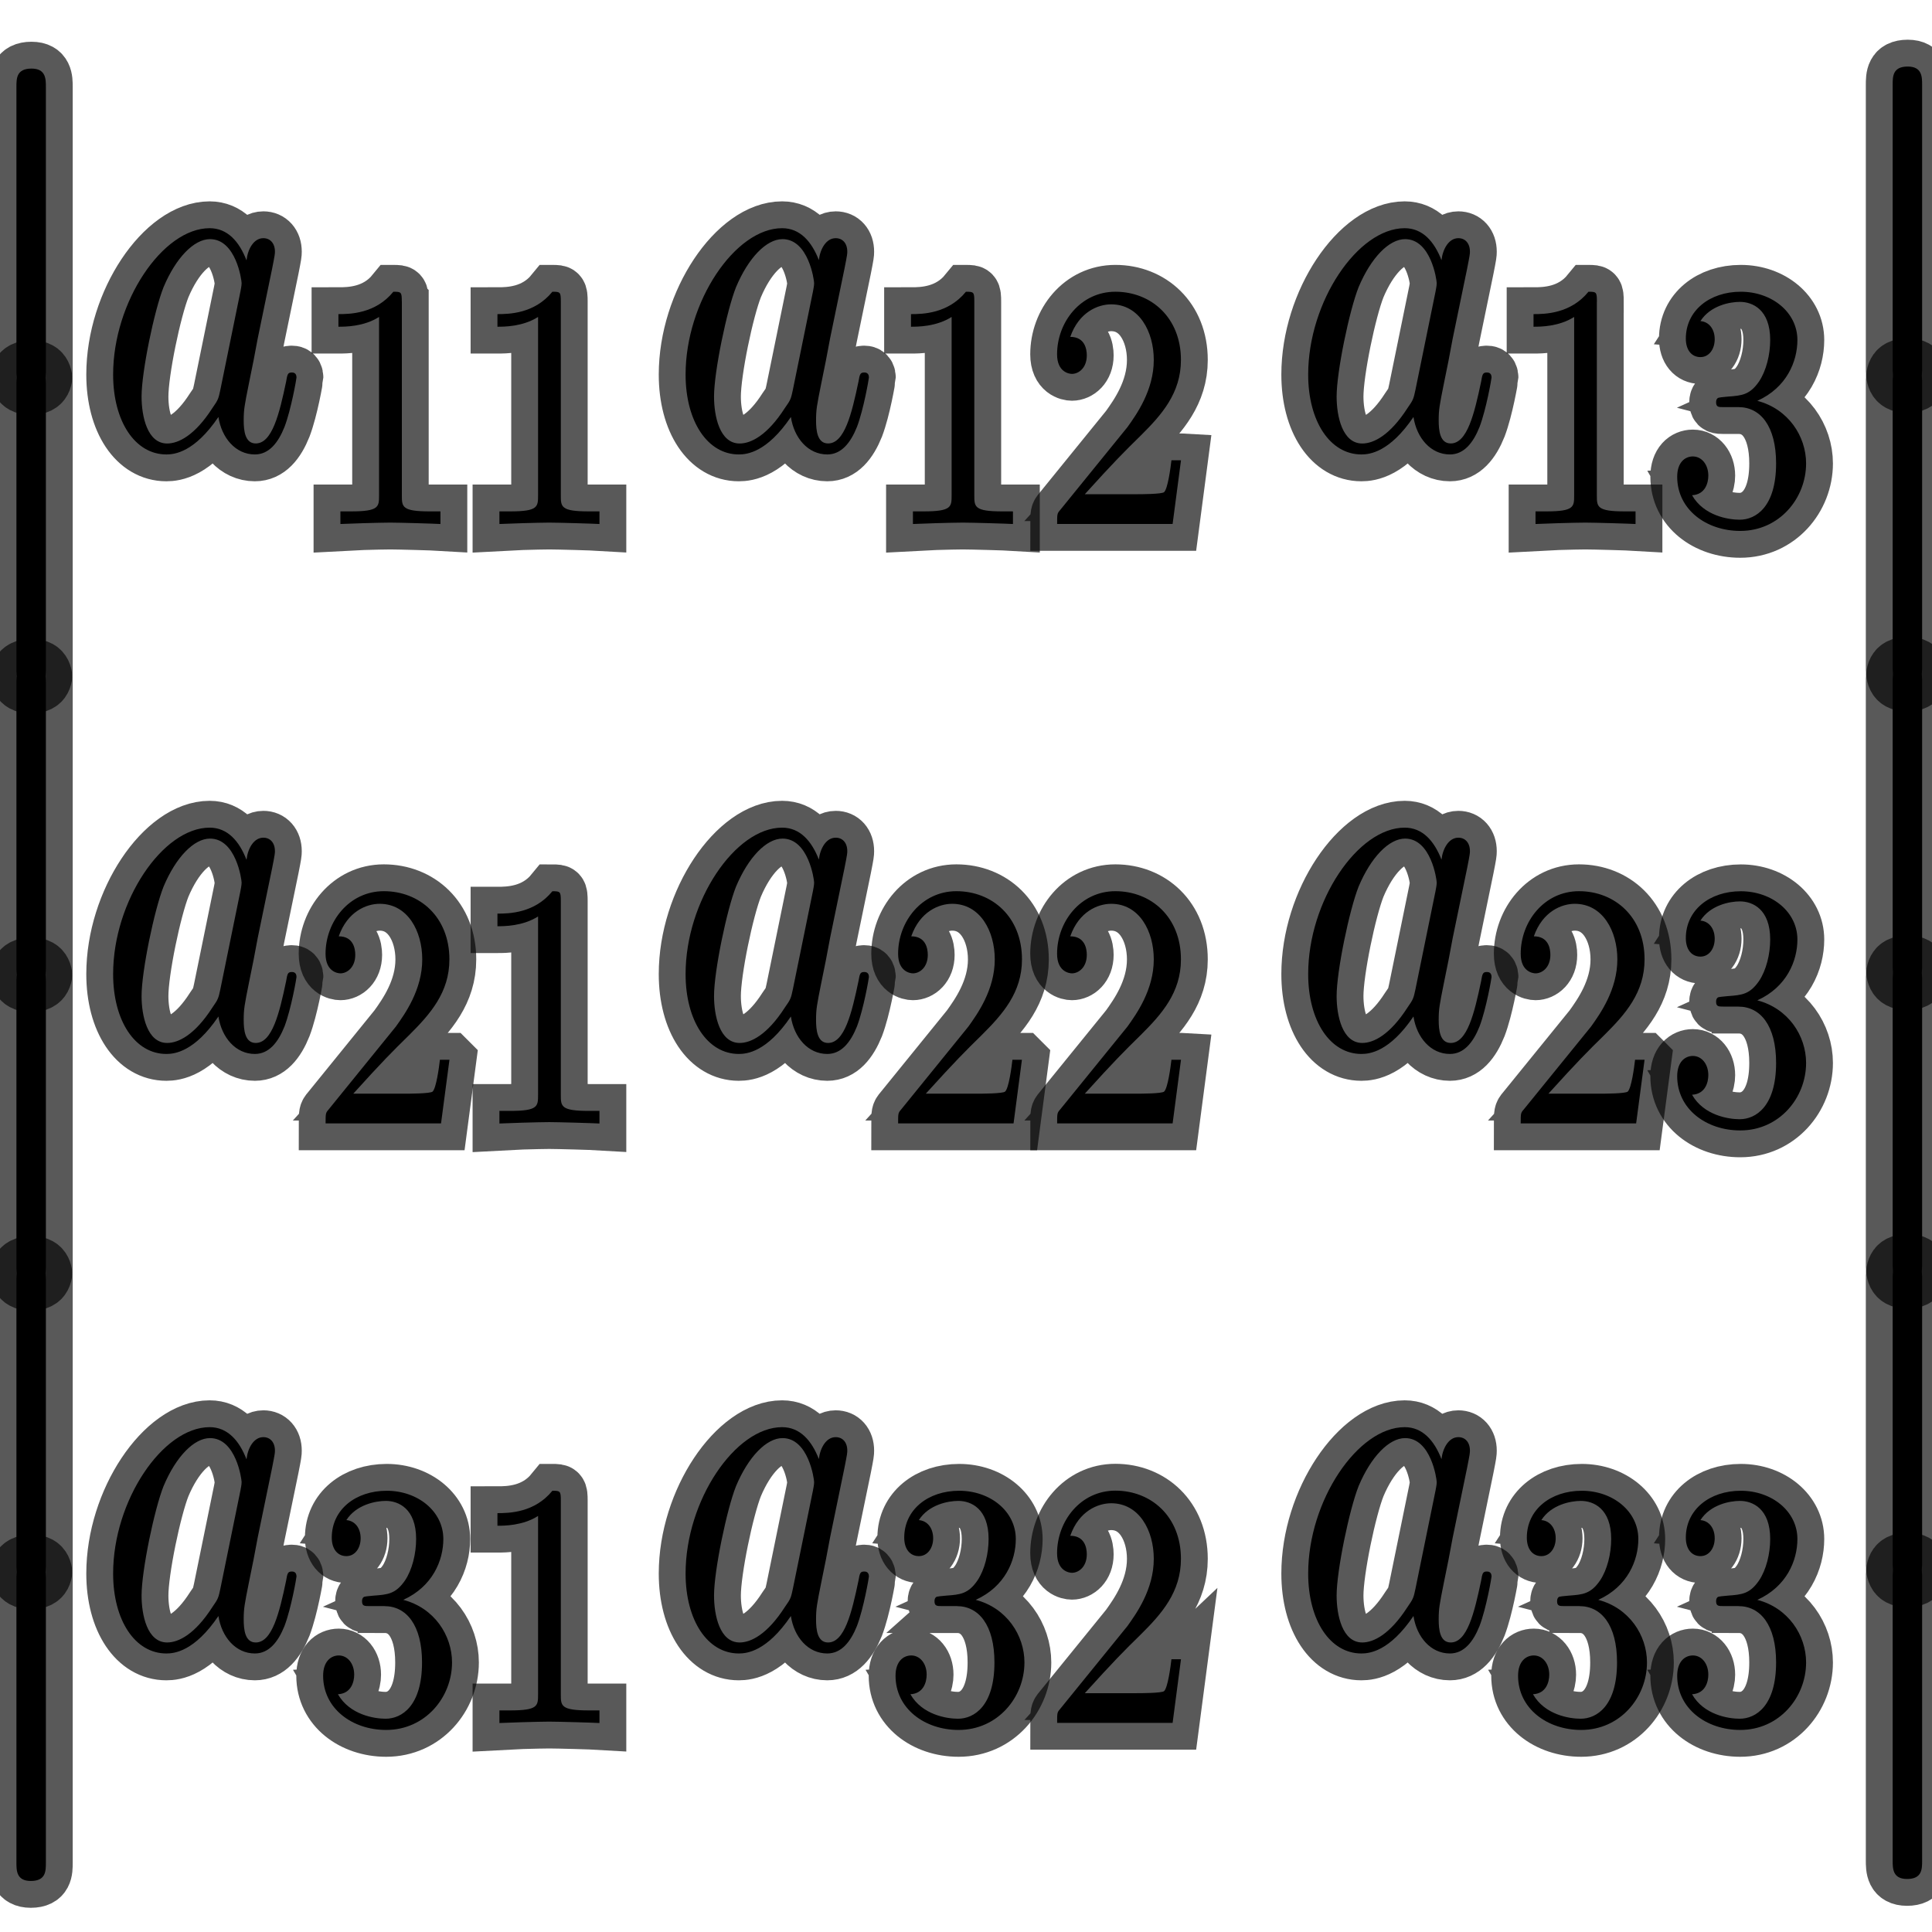 <?xml version="1.0" encoding="UTF-8" standalone="no"?>
<!-- This file was generated by dvisvgm 1.9.2 -->

<svg
   xmlns:dc="http://purl.org/dc/elements/1.1/"
   xmlns:cc="http://creativecommons.org/ns#"
   xmlns:rdf="http://www.w3.org/1999/02/22-rdf-syntax-ns#"
   xmlns:svg="http://www.w3.org/2000/svg"
   xmlns="http://www.w3.org/2000/svg"
   xmlns:sodipodi="http://sodipodi.sourceforge.net/DTD/sodipodi-0.dtd"
   xmlns:inkscape="http://www.inkscape.org/namespaces/inkscape"
   height="48"
   version="1.1"
   viewBox="76.712 52.803 36 36"
   width="48"
   id="svg2"
   inkscape:version="0.92.3 (2405546, 2018-03-11)"
   sodipodi:docname="vmatrix3x3.svg">
  <sodipodi:namedview
     pagecolor="#ffffff"
     bordercolor="#666666"
     borderopacity="1"
     objecttolerance="10"
     gridtolerance="10"
     guidetolerance="10"
     inkscape:pageopacity="0"
     inkscape:pageshadow="2"
     inkscape:window-width="1920"
     inkscape:window-height="1130"
     id="namedview69"
     showgrid="false"
     inkscape:zoom="6.821603"
     inkscape:cx="-35.389242"
     inkscape:cy="11.178744"
     inkscape:window-x="0"
     inkscape:window-y="0"
     inkscape:window-maximized="1"
     inkscape:current-layer="svg2"
     units="px" />
  <defs
     id="defs4" />
  <path
     inkscape:connector-curvature="0"
     id="path11"
     d="m 81.304,57.651 c -0.134,-0.345 -0.351,-0.596 -0.686,-0.596 -0.873,0 -1.798,1.368 -1.798,2.727 0,0.875 0.41,1.489 0.992,1.489 0.149,0 0.522,-0.037 0.97,-0.698 0.06,0.391 0.321,0.698 0.679,0.698 0.261,0 0.433,-0.214 0.552,-0.512 0.127,-0.335 0.224,-0.903 0.224,-0.922 0,-0.093 -0.067,-0.093 -0.089,-0.093 -0.075,0 -0.082,0.037 -0.104,0.168 -0.127,0.605 -0.261,1.154 -0.567,1.154 -0.201,0 -0.224,-0.242 -0.224,-0.428 0,-0.205 0.015,-0.279 0.097,-0.689 0.082,-0.391 0.097,-0.484 0.164,-0.838 l 0.269,-1.303 c 0.052,-0.261 0.052,-0.279 0.052,-0.316 0,-0.158 -0.09,-0.251 -0.216,-0.251 -0.179,0 -0.291,0.205 -0.313,0.41 z m -0.485,2.411 c -0.037,0.168 -0.037,0.186 -0.149,0.344 -0.328,0.512 -0.634,0.661 -0.843,0.661 -0.373,0 -0.477,-0.512 -0.477,-0.875 0,-0.466 0.239,-1.611 0.41,-2.039 0.231,-0.549 0.567,-0.894 0.865,-0.894 0.485,0 0.589,0.763 0.589,0.819 0,0.056 -0.015,0.112 -0.022,0.158 l -0.373,1.825 z"
     style="opacity:1;fill:#000000;fill-opacity:1;stroke:#000000;stroke-miterlimit:4;stroke-dasharray:none;stroke-opacity:0.65" />
  <path
     inkscape:connector-curvature="0"
     id="path13"
     d="m 84.199,58.421 c 0,-0.176 -0.01,-0.182 -0.157,-0.182 -0.334,0.41 -0.809,0.417 -1.024,0.417 v 0.235 c 0.125,0 0.47,0 0.757,-0.182 v 3.323 c 0,0.215 0,0.3 -0.522,0.3 h -0.198 v 0.235 c 0.094,-0.006 0.736,-0.026 0.929,-0.026 0.162,0 0.82,0.019 0.935,0.026 v -0.235 H 84.722 c -0.522,0 -0.522,-0.085 -0.522,-0.3 v -3.61 z"
     style="opacity:1;fill:#000000;fill-opacity:1;stroke:#000000;stroke-miterlimit:4;stroke-dasharray:none;stroke-opacity:0.65" />
  <path
     inkscape:connector-curvature="0"
     id="path15"
     d="m 87.162,58.421 c 0,-0.176 -0.01,-0.182 -0.157,-0.182 -0.334,0.41 -0.809,0.417 -1.024,0.417 v 0.235 c 0.125,0 0.47,0 0.757,-0.182 v 3.323 c 0,0.215 0,0.3 -0.522,0.3 h -0.198 v 0.235 c 0.094,-0.006 0.736,-0.026 0.929,-0.026 0.162,0 0.82,0.019 0.935,0.026 v -0.235 h -0.198 c -0.522,0 -0.522,-0.085 -0.522,-0.3 v -3.61 z"
     style="opacity:1;fill:#000000;fill-opacity:1;stroke:#000000;stroke-miterlimit:4;stroke-dasharray:none;stroke-opacity:0.65" />
  <path
     inkscape:connector-curvature="0"
     id="path17"
     d="m 91.971,57.651 c -0.134,-0.345 -0.35,-0.596 -0.686,-0.596 -0.873,0 -1.798,1.368 -1.798,2.727 0,0.875 0.41,1.489 0.992,1.489 0.149,0 0.522,-0.037 0.97,-0.698 0.059,0.391 0.32,0.698 0.678,0.698 0.261,0 0.433,-0.214 0.553,-0.512 0.127,-0.335 0.223,-0.903 0.223,-0.922 0,-0.093 -0.067,-0.093 -0.089,-0.093 -0.075,0 -0.082,0.037 -0.105,0.168 -0.127,0.605 -0.261,1.154 -0.567,1.154 -0.201,0 -0.224,-0.242 -0.224,-0.428 0,-0.205 0.015,-0.279 0.097,-0.689 0.082,-0.391 0.097,-0.484 0.164,-0.838 l 0.269,-1.303 c 0.052,-0.261 0.052,-0.279 0.052,-0.316 0,-0.158 -0.089,-0.251 -0.216,-0.251 -0.18,0 -0.291,0.205 -0.314,0.41 z m -0.484,2.411 c -0.037,0.168 -0.037,0.186 -0.15,0.344 -0.328,0.512 -0.634,0.661 -0.842,0.661 -0.374,0 -0.478,-0.512 -0.478,-0.875 0,-0.466 0.239,-1.611 0.41,-2.039 0.231,-0.549 0.567,-0.894 0.866,-0.894 0.484,0 0.589,0.763 0.589,0.819 0,0.056 -0.015,0.112 -0.022,0.158 l -0.373,1.825 z"
     style="opacity:1;fill:#000000;fill-opacity:1;stroke:#000000;stroke-miterlimit:4;stroke-dasharray:none;stroke-opacity:0.65" />
  <path
     inkscape:connector-curvature="0"
     id="path19"
     d="m 94.867,58.421 c 0,-0.176 -0.01,-0.182 -0.156,-0.182 -0.335,0.41 -0.809,0.417 -1.024,0.417 v 0.235 c 0.125,0 0.469,0 0.757,-0.182 v 3.323 c 0,0.215 0,0.3 -0.523,0.3 h -0.198 v 0.235 c 0.094,-0.006 0.737,-0.026 0.93,-0.026 0.162,0 0.82,0.019 0.934,0.026 v -0.235 h -0.198 c -0.522,0 -0.522,-0.085 -0.522,-0.3 v -3.61 z"
     style="opacity:1;fill:#000000;fill-opacity:1;stroke:#000000;stroke-miterlimit:4;stroke-dasharray:none;stroke-opacity:0.65" />
  <path
     inkscape:connector-curvature="0"
     id="path21"
     d="m 98.717,61.38 h -0.177 c -0.016,0.143 -0.068,0.528 -0.136,0.593 -0.042,0.039 -0.443,0.039 -0.517,0.039 h -0.961 c 0.548,-0.606 0.731,-0.788 1.044,-1.095 0.387,-0.384 0.747,-0.788 0.747,-1.407 0,-0.788 -0.554,-1.271 -1.222,-1.271 -0.648,0 -1.086,0.567 -1.086,1.166 0,0.332 0.225,0.365 0.277,0.365 0.125,0 0.277,-0.111 0.277,-0.345 0,-0.117 -0.037,-0.345 -0.308,-0.345 0.162,-0.463 0.517,-0.606 0.762,-0.606 0.523,0 0.794,0.508 0.794,1.036 0,0.567 -0.323,1.017 -0.49,1.251 l -1.259,1.551 c -0.052,0.059 -0.052,0.072 -0.052,0.254 h 2.152 l 0.156,-1.186 z"
     style="opacity:1;fill:#000000;fill-opacity:1;stroke:#000000;stroke-miterlimit:4;stroke-dasharray:none;stroke-opacity:0.65" />
  <path
     inkscape:connector-curvature="0"
     id="path23"
     d="m 103.572,57.651 c -0.134,-0.345 -0.35,-0.596 -0.686,-0.596 -0.873,0 -1.798,1.368 -1.798,2.727 0,0.875 0.41,1.489 0.992,1.489 0.149,0 0.522,-0.037 0.97,-0.698 0.06,0.391 0.321,0.698 0.679,0.698 0.261,0 0.433,-0.214 0.552,-0.512 0.127,-0.335 0.224,-0.903 0.224,-0.922 0,-0.093 -0.067,-0.093 -0.09,-0.093 -0.074,0 -0.082,0.037 -0.104,0.168 -0.127,0.605 -0.261,1.154 -0.567,1.154 -0.201,0 -0.224,-0.242 -0.224,-0.428 0,-0.205 0.015,-0.279 0.097,-0.689 0.082,-0.391 0.097,-0.484 0.164,-0.838 l 0.269,-1.303 c 0.052,-0.261 0.052,-0.279 0.052,-0.316 0,-0.158 -0.09,-0.251 -0.216,-0.251 -0.179,0 -0.291,0.205 -0.314,0.41 z m -0.484,2.411 c -0.037,0.168 -0.037,0.186 -0.149,0.344 -0.329,0.512 -0.634,0.661 -0.843,0.661 -0.373,0 -0.478,-0.512 -0.478,-0.875 0,-0.466 0.239,-1.611 0.41,-2.039 0.231,-0.549 0.567,-0.894 0.866,-0.894 0.484,0 0.589,0.763 0.589,0.819 0,0.056 -0.015,0.112 -0.022,0.158 l -0.373,1.825 z"
     style="opacity:1;fill:#000000;fill-opacity:1;stroke:#000000;stroke-miterlimit:4;stroke-dasharray:none;stroke-opacity:0.65" />
  <path
     inkscape:connector-curvature="0"
     id="path25"
     d="m 106.468,58.421 c 0,-0.176 -0.01,-0.182 -0.157,-0.182 -0.334,0.41 -0.809,0.417 -1.024,0.417 v 0.235 c 0.125,0 0.47,0 0.757,-0.182 v 3.323 c 0,0.215 0,0.3 -0.522,0.3 h -0.198 v 0.235 c 0.094,-0.006 0.736,-0.026 0.929,-0.026 0.162,0 0.82,0.019 0.935,0.026 v -0.235 h -0.198 c -0.523,0 -0.523,-0.085 -0.523,-0.3 v -3.61 z"
     style="opacity:1;fill:#000000;fill-opacity:1;stroke:#000000;stroke-miterlimit:4;stroke-dasharray:none;stroke-opacity:0.65" />
  <path
     inkscape:connector-curvature="0"
     id="path27"
     d="m 109.107,60.389 c 0.407,0 0.7,0.352 0.7,1.049 0,0.808 -0.376,1.049 -0.679,1.049 -0.209,0 -0.669,-0.072 -0.887,-0.456 0.245,-0.013 0.303,-0.228 0.303,-0.365 0,-0.208 -0.125,-0.358 -0.288,-0.358 -0.146,0 -0.292,0.111 -0.292,0.378 0,0.612 0.543,1.01 1.175,1.01 0.726,0 1.227,-0.606 1.227,-1.258 0,-0.508 -0.334,-1.017 -0.909,-1.166 0.549,-0.248 0.747,-0.736 0.747,-1.134 0,-0.515 -0.475,-0.899 -1.055,-0.899 -0.58,0 -1.024,0.352 -1.024,0.873 0,0.222 0.115,0.345 0.272,0.345 0.162,0 0.266,-0.15 0.266,-0.332 0,-0.189 -0.104,-0.326 -0.266,-0.339 0.183,-0.287 0.543,-0.358 0.736,-0.358 0.235,0 0.564,0.143 0.564,0.71 0,0.274 -0.073,0.573 -0.209,0.775 -0.172,0.248 -0.318,0.261 -0.58,0.28 -0.13,0.013 -0.141,0.013 -0.167,0.02 -0.01,0 -0.052,0.013 -0.052,0.085 0,0.091 0.047,0.091 0.136,0.091 h 0.282 z"
     style="opacity:1;fill:#000000;fill-opacity:1;stroke:#000000;stroke-miterlimit:4;stroke-dasharray:none;stroke-opacity:0.65" />
  <path
     inkscape:connector-curvature="0"
     id="path29"
     d="m 81.304,68.821 c -0.134,-0.344 -0.351,-0.596 -0.686,-0.596 -0.873,0 -1.798,1.368 -1.798,2.728 0,0.875 0.41,1.489 0.992,1.489 0.149,0 0.522,-0.037 0.97,-0.698 0.06,0.391 0.321,0.698 0.679,0.698 0.261,0 0.433,-0.214 0.552,-0.512 0.127,-0.335 0.224,-0.903 0.224,-0.922 0,-0.093 -0.067,-0.093 -0.089,-0.093 -0.075,0 -0.082,0.037 -0.104,0.168 -0.127,0.605 -0.261,1.154 -0.567,1.154 -0.201,0 -0.224,-0.242 -0.224,-0.428 0,-0.205 0.015,-0.279 0.097,-0.689 0.082,-0.391 0.097,-0.484 0.164,-0.838 l 0.269,-1.303 c 0.052,-0.261 0.052,-0.279 0.052,-0.316 0,-0.158 -0.09,-0.251 -0.216,-0.251 -0.179,0 -0.291,0.205 -0.313,0.41 z m -0.485,2.411 c -0.037,0.168 -0.037,0.186 -0.149,0.344 -0.328,0.512 -0.634,0.661 -0.843,0.661 -0.373,0 -0.477,-0.512 -0.477,-0.875 0,-0.465 0.239,-1.61 0.41,-2.039 0.231,-0.549 0.567,-0.894 0.865,-0.894 0.485,0 0.589,0.763 0.589,0.819 0,0.056 -0.015,0.112 -0.022,0.158 l -0.373,1.825 z"
     style="opacity:1;fill:#000000;fill-opacity:1;stroke:#000000;stroke-miterlimit:4;stroke-dasharray:none;stroke-opacity:0.65" />
  <path
     inkscape:connector-curvature="0"
     id="path31"
     d="m 85.087,72.55 h -0.178 c -0.016,0.143 -0.068,0.528 -0.136,0.593 -0.042,0.039 -0.444,0.039 -0.517,0.039 h -0.961 c 0.548,-0.606 0.731,-0.788 1.044,-1.095 0.386,-0.385 0.747,-0.788 0.747,-1.407 0,-0.789 -0.553,-1.271 -1.222,-1.271 -0.647,0 -1.086,0.567 -1.086,1.166 0,0.332 0.225,0.365 0.277,0.365 0.125,0 0.277,-0.111 0.277,-0.345 0,-0.117 -0.037,-0.345 -0.308,-0.345 0.162,-0.463 0.517,-0.606 0.762,-0.606 0.522,0 0.794,0.508 0.794,1.036 0,0.567 -0.324,1.017 -0.491,1.251 l -1.258,1.551 c -0.052,0.059 -0.052,0.072 -0.052,0.254 h 2.151 l 0.157,-1.186 z"
     style="opacity:1;fill:#000000;fill-opacity:1;stroke:#000000;stroke-miterlimit:4;stroke-dasharray:none;stroke-opacity:0.65" />
  <path
     inkscape:connector-curvature="0"
     id="path33"
     d="m 87.162,69.592 c 0,-0.176 -0.01,-0.182 -0.157,-0.182 -0.334,0.41 -0.809,0.417 -1.024,0.417 v 0.235 c 0.125,0 0.47,0 0.757,-0.182 v 3.323 c 0,0.215 0,0.3 -0.522,0.3 h -0.198 v 0.235 c 0.094,-0.006 0.736,-0.026 0.929,-0.026 0.162,0 0.82,0.019 0.935,0.026 v -0.235 h -0.198 c -0.522,0 -0.522,-0.085 -0.522,-0.3 v -3.61 z"
     style="opacity:1;fill:#000000;fill-opacity:1;stroke:#000000;stroke-miterlimit:4;stroke-dasharray:none;stroke-opacity:0.65" />
  <path
     inkscape:connector-curvature="0"
     id="path35"
     d="m 91.971,68.821 c -0.134,-0.344 -0.35,-0.596 -0.686,-0.596 -0.873,0 -1.798,1.368 -1.798,2.728 0,0.875 0.41,1.489 0.992,1.489 0.149,0 0.522,-0.037 0.97,-0.698 0.059,0.391 0.32,0.698 0.678,0.698 0.261,0 0.433,-0.214 0.553,-0.512 0.127,-0.335 0.223,-0.903 0.223,-0.922 0,-0.093 -0.067,-0.093 -0.089,-0.093 -0.075,0 -0.082,0.037 -0.105,0.168 -0.127,0.605 -0.261,1.154 -0.567,1.154 -0.201,0 -0.224,-0.242 -0.224,-0.428 0,-0.205 0.015,-0.279 0.097,-0.689 0.082,-0.391 0.097,-0.484 0.164,-0.838 l 0.269,-1.303 c 0.052,-0.261 0.052,-0.279 0.052,-0.316 0,-0.158 -0.089,-0.251 -0.216,-0.251 -0.18,0 -0.291,0.205 -0.314,0.41 z m -0.484,2.411 c -0.037,0.168 -0.037,0.186 -0.15,0.344 -0.328,0.512 -0.634,0.661 -0.842,0.661 -0.374,0 -0.478,-0.512 -0.478,-0.875 0,-0.465 0.239,-1.61 0.41,-2.039 0.231,-0.549 0.567,-0.894 0.866,-0.894 0.484,0 0.589,0.763 0.589,0.819 0,0.056 -0.015,0.112 -0.022,0.158 l -0.373,1.825 z"
     style="opacity:1;fill:#000000;fill-opacity:1;stroke:#000000;stroke-miterlimit:4;stroke-dasharray:none;stroke-opacity:0.65" />
  <path
     inkscape:connector-curvature="0"
     id="path37"
     d="m 95.754,72.55 h -0.177 c -0.016,0.143 -0.067,0.528 -0.136,0.593 -0.042,0.039 -0.444,0.039 -0.517,0.039 h -0.961 c 0.549,-0.606 0.732,-0.788 1.045,-1.095 0.386,-0.385 0.747,-0.788 0.747,-1.407 0,-0.789 -0.553,-1.271 -1.222,-1.271 -0.647,0 -1.086,0.567 -1.086,1.166 0,0.332 0.225,0.365 0.276,0.365 0.126,0 0.277,-0.111 0.277,-0.345 0,-0.117 -0.037,-0.345 -0.308,-0.345 0.162,-0.463 0.517,-0.606 0.762,-0.606 0.522,0 0.794,0.508 0.794,1.036 0,0.567 -0.324,1.017 -0.491,1.251 l -1.258,1.551 c -0.052,0.059 -0.052,0.072 -0.052,0.254 h 2.151 l 0.156,-1.186 z"
     style="opacity:1;fill:#000000;fill-opacity:1;stroke:#000000;stroke-miterlimit:4;stroke-dasharray:none;stroke-opacity:0.65" />
  <path
     inkscape:connector-curvature="0"
     id="path39"
     d="m 98.717,72.55 h -0.177 c -0.016,0.143 -0.068,0.528 -0.136,0.593 -0.042,0.039 -0.443,0.039 -0.517,0.039 h -0.961 c 0.548,-0.606 0.731,-0.788 1.044,-1.095 0.387,-0.385 0.747,-0.788 0.747,-1.407 0,-0.789 -0.554,-1.271 -1.222,-1.271 -0.648,0 -1.086,0.567 -1.086,1.166 0,0.332 0.225,0.365 0.277,0.365 0.125,0 0.277,-0.111 0.277,-0.345 0,-0.117 -0.037,-0.345 -0.308,-0.345 0.162,-0.463 0.517,-0.606 0.762,-0.606 0.523,0 0.794,0.508 0.794,1.036 0,0.567 -0.323,1.017 -0.49,1.251 l -1.259,1.551 c -0.052,0.059 -0.052,0.072 -0.052,0.254 h 2.152 l 0.156,-1.186 z"
     style="opacity:1;fill:#000000;fill-opacity:1;stroke:#000000;stroke-miterlimit:4;stroke-dasharray:none;stroke-opacity:0.65" />
  <path
     inkscape:connector-curvature="0"
     id="path41"
     d="m 103.572,68.821 c -0.134,-0.344 -0.35,-0.596 -0.686,-0.596 -0.873,0 -1.798,1.368 -1.798,2.728 0,0.875 0.41,1.489 0.992,1.489 0.149,0 0.522,-0.037 0.97,-0.698 0.06,0.391 0.321,0.698 0.679,0.698 0.261,0 0.433,-0.214 0.552,-0.512 0.127,-0.335 0.224,-0.903 0.224,-0.922 0,-0.093 -0.067,-0.093 -0.09,-0.093 -0.074,0 -0.082,0.037 -0.104,0.168 -0.127,0.605 -0.261,1.154 -0.567,1.154 -0.201,0 -0.224,-0.242 -0.224,-0.428 0,-0.205 0.015,-0.279 0.097,-0.689 0.082,-0.391 0.097,-0.484 0.164,-0.838 l 0.269,-1.303 c 0.052,-0.261 0.052,-0.279 0.052,-0.316 0,-0.158 -0.09,-0.251 -0.216,-0.251 -0.179,0 -0.291,0.205 -0.314,0.41 z m -0.484,2.411 c -0.037,0.168 -0.037,0.186 -0.149,0.344 -0.329,0.512 -0.634,0.661 -0.843,0.661 -0.373,0 -0.478,-0.512 -0.478,-0.875 0,-0.465 0.239,-1.61 0.41,-2.039 0.231,-0.549 0.567,-0.894 0.866,-0.894 0.484,0 0.589,0.763 0.589,0.819 0,0.056 -0.015,0.112 -0.022,0.158 l -0.373,1.825 z"
     style="opacity:1;fill:#000000;fill-opacity:1;stroke:#000000;stroke-miterlimit:4;stroke-dasharray:none;stroke-opacity:0.65" />
  <path
     inkscape:connector-curvature="0"
     id="path43"
     d="m 107.356,72.55 h -0.177 c -0.016,0.143 -0.068,0.528 -0.136,0.593 -0.042,0.039 -0.444,0.039 -0.517,0.039 h -0.961 c 0.548,-0.606 0.731,-0.788 1.044,-1.095 0.387,-0.385 0.747,-0.788 0.747,-1.407 0,-0.789 -0.554,-1.271 -1.222,-1.271 -0.648,0 -1.086,0.567 -1.086,1.166 0,0.332 0.225,0.365 0.277,0.365 0.125,0 0.276,-0.111 0.276,-0.345 0,-0.117 -0.036,-0.345 -0.308,-0.345 0.162,-0.463 0.517,-0.606 0.762,-0.606 0.523,0 0.794,0.508 0.794,1.036 0,0.567 -0.323,1.017 -0.49,1.251 l -1.259,1.551 c -0.052,0.059 -0.052,0.072 -0.052,0.254 h 2.151 l 0.157,-1.186 z"
     style="opacity:1;fill:#000000;fill-opacity:1;stroke:#000000;stroke-miterlimit:4;stroke-dasharray:none;stroke-opacity:0.65" />
  <path
     inkscape:connector-curvature="0"
     id="path45"
     d="m 109.107,71.56 c 0.407,0 0.7,0.352 0.7,1.049 0,0.808 -0.376,1.049 -0.679,1.049 -0.209,0 -0.669,-0.072 -0.887,-0.456 0.245,-0.013 0.303,-0.228 0.303,-0.365 0,-0.209 -0.125,-0.358 -0.288,-0.358 -0.146,0 -0.292,0.111 -0.292,0.378 0,0.613 0.543,1.01 1.175,1.01 0.726,0 1.227,-0.606 1.227,-1.258 0,-0.508 -0.334,-1.017 -0.909,-1.166 0.549,-0.248 0.747,-0.736 0.747,-1.134 0,-0.515 -0.475,-0.899 -1.055,-0.899 -0.58,0 -1.024,0.352 -1.024,0.873 0,0.222 0.115,0.345 0.272,0.345 0.162,0 0.266,-0.15 0.266,-0.332 0,-0.189 -0.104,-0.326 -0.266,-0.339 0.183,-0.287 0.543,-0.358 0.736,-0.358 0.235,0 0.564,0.143 0.564,0.71 0,0.274 -0.073,0.573 -0.209,0.775 -0.172,0.248 -0.318,0.261 -0.58,0.28 -0.13,0.013 -0.141,0.013 -0.167,0.019 -0.01,0 -0.052,0.013 -0.052,0.085 0,0.091 0.047,0.091 0.136,0.091 h 0.282 z"
     style="opacity:1;fill:#000000;fill-opacity:1;stroke:#000000;stroke-miterlimit:4;stroke-dasharray:none;stroke-opacity:0.65" />
  <path
     inkscape:connector-curvature="0"
     id="path47"
     d="m 81.304,79.992 c -0.134,-0.344 -0.351,-0.596 -0.686,-0.596 -0.873,0 -1.798,1.368 -1.798,2.727 0,0.875 0.41,1.49 0.992,1.49 0.149,0 0.522,-0.037 0.97,-0.698 0.06,0.391 0.321,0.698 0.679,0.698 0.261,0 0.433,-0.214 0.552,-0.512 0.127,-0.335 0.224,-0.903 0.224,-0.922 0,-0.093 -0.067,-0.093 -0.089,-0.093 -0.075,0 -0.082,0.037 -0.104,0.168 -0.127,0.605 -0.261,1.154 -0.567,1.154 -0.201,0 -0.224,-0.242 -0.224,-0.428 0,-0.205 0.015,-0.279 0.097,-0.689 0.082,-0.391 0.097,-0.484 0.164,-0.838 l 0.269,-1.303 c 0.052,-0.261 0.052,-0.279 0.052,-0.317 0,-0.158 -0.09,-0.251 -0.216,-0.251 -0.179,0 -0.291,0.205 -0.313,0.41 z m -0.485,2.411 c -0.037,0.168 -0.037,0.186 -0.149,0.344 -0.328,0.512 -0.634,0.661 -0.843,0.661 -0.373,0 -0.477,-0.512 -0.477,-0.875 0,-0.465 0.239,-1.61 0.41,-2.039 0.231,-0.549 0.567,-0.894 0.865,-0.894 0.485,0 0.589,0.763 0.589,0.819 0,0.056 -0.015,0.112 -0.022,0.158 l -0.373,1.825 z"
     style="opacity:1;fill:#000000;fill-opacity:1;stroke:#000000;stroke-miterlimit:4;stroke-dasharray:none;stroke-opacity:0.65" />
  <path
     inkscape:connector-curvature="0"
     id="path49"
     d="m 83.876,82.731 c 0.407,0 0.7,0.352 0.7,1.049 0,0.808 -0.376,1.049 -0.679,1.049 -0.209,0 -0.668,-0.072 -0.888,-0.456 0.245,-0.013 0.303,-0.228 0.303,-0.365 0,-0.209 -0.125,-0.358 -0.287,-0.358 -0.146,0 -0.292,0.111 -0.292,0.378 0,0.612 0.543,1.01 1.175,1.01 0.726,0 1.227,-0.606 1.227,-1.258 0,-0.508 -0.334,-1.017 -0.909,-1.166 0.548,-0.248 0.747,-0.736 0.747,-1.134 0,-0.515 -0.475,-0.899 -1.055,-0.899 -0.58,0 -1.024,0.352 -1.024,0.873 0,0.222 0.115,0.345 0.272,0.345 0.162,0 0.266,-0.15 0.266,-0.332 0,-0.189 -0.104,-0.326 -0.266,-0.339 0.183,-0.287 0.543,-0.358 0.736,-0.358 0.235,0 0.564,0.143 0.564,0.71 0,0.274 -0.073,0.573 -0.209,0.775 -0.172,0.248 -0.319,0.261 -0.58,0.28 -0.131,0.013 -0.141,0.013 -0.167,0.019 -0.01,0 -0.052,0.013 -0.052,0.085 0,0.091 0.047,0.091 0.136,0.091 h 0.282 z"
     style="opacity:1;fill:#000000;fill-opacity:1;stroke:#000000;stroke-miterlimit:4;stroke-dasharray:none;stroke-opacity:0.65" />
  <path
     inkscape:connector-curvature="0"
     id="path51"
     d="m 87.162,80.763 c 0,-0.176 -0.01,-0.182 -0.157,-0.182 -0.334,0.411 -0.809,0.417 -1.024,0.417 v 0.235 c 0.125,0 0.47,0 0.757,-0.182 v 3.323 c 0,0.215 0,0.3 -0.522,0.3 h -0.198 v 0.235 c 0.094,-0.006 0.736,-0.026 0.929,-0.026 0.162,0 0.82,0.019 0.935,0.026 v -0.235 h -0.198 c -0.522,0 -0.522,-0.085 -0.522,-0.3 v -3.61 z"
     style="opacity:1;fill:#000000;fill-opacity:1;stroke:#000000;stroke-miterlimit:4;stroke-dasharray:none;stroke-opacity:0.65" />
  <path
     inkscape:connector-curvature="0"
     id="path53"
     d="m 91.971,79.992 c -0.134,-0.344 -0.35,-0.596 -0.686,-0.596 -0.873,0 -1.798,1.368 -1.798,2.727 0,0.875 0.41,1.49 0.992,1.49 0.149,0 0.522,-0.037 0.97,-0.698 0.059,0.391 0.32,0.698 0.678,0.698 0.261,0 0.433,-0.214 0.553,-0.512 0.127,-0.335 0.223,-0.903 0.223,-0.922 0,-0.093 -0.067,-0.093 -0.089,-0.093 -0.075,0 -0.082,0.037 -0.105,0.168 -0.127,0.605 -0.261,1.154 -0.567,1.154 -0.201,0 -0.224,-0.242 -0.224,-0.428 0,-0.205 0.015,-0.279 0.097,-0.689 0.082,-0.391 0.097,-0.484 0.164,-0.838 l 0.269,-1.303 c 0.052,-0.261 0.052,-0.279 0.052,-0.317 0,-0.158 -0.089,-0.251 -0.216,-0.251 -0.18,0 -0.291,0.205 -0.314,0.41 z m -0.484,2.411 c -0.037,0.168 -0.037,0.186 -0.15,0.344 -0.328,0.512 -0.634,0.661 -0.842,0.661 -0.374,0 -0.478,-0.512 -0.478,-0.875 0,-0.465 0.239,-1.61 0.41,-2.039 0.231,-0.549 0.567,-0.894 0.866,-0.894 0.484,0 0.589,0.763 0.589,0.819 0,0.056 -0.015,0.112 -0.022,0.158 l -0.373,1.825 z"
     style="opacity:1;fill:#000000;fill-opacity:1;stroke:#000000;stroke-miterlimit:4;stroke-dasharray:none;stroke-opacity:0.65" />
  <path
     inkscape:connector-curvature="0"
     id="path55"
     d="m 94.542,82.731 c 0.407,0 0.7,0.352 0.7,1.049 0,0.808 -0.376,1.049 -0.679,1.049 -0.209,0 -0.668,-0.072 -0.887,-0.456 0.245,-0.013 0.303,-0.228 0.303,-0.365 0,-0.209 -0.125,-0.358 -0.287,-0.358 -0.147,0 -0.293,0.111 -0.293,0.378 0,0.612 0.543,1.01 1.175,1.01 0.726,0 1.227,-0.606 1.227,-1.258 0,-0.508 -0.334,-1.017 -0.908,-1.166 0.548,-0.248 0.747,-0.736 0.747,-1.134 0,-0.515 -0.475,-0.899 -1.055,-0.899 -0.58,0 -1.024,0.352 -1.024,0.873 0,0.222 0.115,0.345 0.272,0.345 0.162,0 0.267,-0.15 0.267,-0.332 0,-0.189 -0.105,-0.326 -0.267,-0.339 0.183,-0.287 0.543,-0.358 0.736,-0.358 0.235,0 0.564,0.143 0.564,0.71 0,0.274 -0.073,0.573 -0.209,0.775 -0.172,0.248 -0.318,0.261 -0.58,0.28 -0.13,0.013 -0.141,0.013 -0.167,0.019 -0.01,0 -0.052,0.013 -0.052,0.085 0,0.091 0.047,0.091 0.136,0.091 h 0.282 z"
     style="opacity:1;fill:#000000;fill-opacity:1;stroke:#000000;stroke-miterlimit:4;stroke-dasharray:none;stroke-opacity:0.65" />
  <path
     inkscape:connector-curvature="0"
     id="path57"
     d="m 98.717,83.721 h -0.177 c -0.016,0.143 -0.068,0.528 -0.136,0.593 -0.042,0.039 -0.443,0.039 -0.517,0.039 h -0.961 c 0.548,-0.606 0.731,-0.789 1.044,-1.095 0.387,-0.384 0.747,-0.789 0.747,-1.408 0,-0.788 -0.554,-1.271 -1.222,-1.271 -0.648,0 -1.086,0.567 -1.086,1.166 0,0.332 0.225,0.365 0.277,0.365 0.125,0 0.277,-0.111 0.277,-0.345 0,-0.117 -0.037,-0.345 -0.308,-0.345 0.162,-0.463 0.517,-0.606 0.762,-0.606 0.523,0 0.794,0.508 0.794,1.036 0,0.567 -0.323,1.017 -0.49,1.251 l -1.259,1.551 c -0.052,0.059 -0.052,0.072 -0.052,0.254 h 2.152 l 0.156,-1.186 z"
     style="opacity:1;fill:#000000;fill-opacity:1;stroke:#000000;stroke-miterlimit:4;stroke-dasharray:none;stroke-opacity:0.65" />
  <path
     inkscape:connector-curvature="0"
     id="path59"
     d="m 103.572,79.992 c -0.134,-0.344 -0.35,-0.596 -0.686,-0.596 -0.873,0 -1.798,1.368 -1.798,2.727 0,0.875 0.41,1.49 0.992,1.49 0.149,0 0.522,-0.037 0.97,-0.698 0.06,0.391 0.321,0.698 0.679,0.698 0.261,0 0.433,-0.214 0.552,-0.512 0.127,-0.335 0.224,-0.903 0.224,-0.922 0,-0.093 -0.067,-0.093 -0.09,-0.093 -0.074,0 -0.082,0.037 -0.104,0.168 -0.127,0.605 -0.261,1.154 -0.567,1.154 -0.201,0 -0.224,-0.242 -0.224,-0.428 0,-0.205 0.015,-0.279 0.097,-0.689 0.082,-0.391 0.097,-0.484 0.164,-0.838 l 0.269,-1.303 c 0.052,-0.261 0.052,-0.279 0.052,-0.317 0,-0.158 -0.09,-0.251 -0.216,-0.251 -0.179,0 -0.291,0.205 -0.314,0.41 z m -0.484,2.411 c -0.037,0.168 -0.037,0.186 -0.149,0.344 -0.329,0.512 -0.634,0.661 -0.843,0.661 -0.373,0 -0.478,-0.512 -0.478,-0.875 0,-0.465 0.239,-1.61 0.41,-2.039 0.231,-0.549 0.567,-0.894 0.866,-0.894 0.484,0 0.589,0.763 0.589,0.819 0,0.056 -0.015,0.112 -0.022,0.158 l -0.373,1.825 z"
     style="opacity:1;fill:#000000;fill-opacity:1;stroke:#000000;stroke-miterlimit:4;stroke-dasharray:none;stroke-opacity:0.65" />
  <path
     inkscape:connector-curvature="0"
     id="path61"
     d="m 106.144,82.731 c 0.407,0 0.699,0.352 0.699,1.049 0,0.808 -0.376,1.049 -0.678,1.049 -0.209,0 -0.669,-0.072 -0.888,-0.456 0.246,-0.013 0.303,-0.228 0.303,-0.365 0,-0.209 -0.126,-0.358 -0.288,-0.358 -0.146,0 -0.293,0.111 -0.293,0.378 0,0.612 0.544,1.01 1.176,1.01 0.726,0 1.226,-0.606 1.226,-1.258 0,-0.508 -0.334,-1.017 -0.908,-1.166 0.548,-0.248 0.747,-0.736 0.747,-1.134 0,-0.515 -0.475,-0.899 -1.054,-0.899 -0.58,0 -1.024,0.352 -1.024,0.873 0,0.222 0.115,0.345 0.271,0.345 0.162,0 0.267,-0.15 0.267,-0.332 0,-0.189 -0.104,-0.326 -0.267,-0.339 0.183,-0.287 0.544,-0.358 0.737,-0.358 0.234,0 0.564,0.143 0.564,0.71 0,0.274 -0.073,0.573 -0.209,0.775 -0.172,0.248 -0.319,0.261 -0.58,0.28 -0.131,0.013 -0.142,0.013 -0.167,0.019 -0.01,0 -0.052,0.013 -0.052,0.085 0,0.091 0.047,0.091 0.136,0.091 h 0.282 z"
     style="opacity:1;fill:#000000;fill-opacity:1;stroke:#000000;stroke-miterlimit:4;stroke-dasharray:none;stroke-opacity:0.65" />
  <path
     inkscape:connector-curvature="0"
     id="path63"
     d="m 109.107,82.731 c 0.407,0 0.7,0.352 0.7,1.049 0,0.808 -0.376,1.049 -0.679,1.049 -0.209,0 -0.669,-0.072 -0.887,-0.456 0.245,-0.013 0.303,-0.228 0.303,-0.365 0,-0.209 -0.125,-0.358 -0.288,-0.358 -0.146,0 -0.292,0.111 -0.292,0.378 0,0.612 0.543,1.01 1.175,1.01 0.726,0 1.227,-0.606 1.227,-1.258 0,-0.508 -0.334,-1.017 -0.909,-1.166 0.549,-0.248 0.747,-0.736 0.747,-1.134 0,-0.515 -0.475,-0.899 -1.055,-0.899 -0.58,0 -1.024,0.352 -1.024,0.873 0,0.222 0.115,0.345 0.272,0.345 0.162,0 0.266,-0.15 0.266,-0.332 0,-0.189 -0.104,-0.326 -0.266,-0.339 0.183,-0.287 0.543,-0.358 0.736,-0.358 0.235,0 0.564,0.143 0.564,0.71 0,0.274 -0.073,0.573 -0.209,0.775 -0.172,0.248 -0.318,0.261 -0.58,0.28 -0.13,0.013 -0.141,0.013 -0.167,0.019 -0.01,0 -0.052,0.013 -0.052,0.085 0,0.091 0.047,0.091 0.136,0.091 h 0.282 z"
     style="opacity:1;fill:#000000;fill-opacity:1;stroke:#000000;stroke-miterlimit:4;stroke-dasharray:none;stroke-opacity:0.65" />
  <path
     inkscape:connector-curvature="0"
     id="path4319"
     d="m 77.018,59.691 c 0,0.148 0,0.343 0.268,0.343 0.281,0 0.281,-0.185 0.281,-0.343 v -5.267 c 0,-0.148 0,-0.343 -0.268,-0.343 -0.281,0 -0.281,0.185 -0.281,0.343 z"
     style="opacity:1;fill:#000000;fill-opacity:1;stroke:#000000;stroke-miterlimit:4;stroke-dasharray:none;stroke-opacity:0.65" />
  <path
     inkscape:connector-curvature="0"
     id="path4321"
     d="m 77.018,65.254 c 0,0.148 0,0.343 0.268,0.343 0.281,0 0.281,-0.185 0.281,-0.343 v -5.267 c 0,-0.148 0,-0.343 -0.268,-0.343 -0.281,0 -0.281,0.186 -0.281,0.343 z"
     style="opacity:1;fill:#000000;fill-opacity:1;stroke:#000000;stroke-miterlimit:4;stroke-dasharray:none;stroke-opacity:0.65" />
  <path
     inkscape:connector-curvature="0"
     id="path4323"
     d="m 77.018,70.818 c 0,0.148 0,0.343 0.268,0.343 0.281,0 0.281,-0.185 0.281,-0.343 v -5.267 c 0,-0.148 0,-0.343 -0.268,-0.343 -0.281,0 -0.281,0.185 -0.281,0.343 z"
     style="opacity:1;fill:#000000;fill-opacity:1;stroke:#000000;stroke-miterlimit:4;stroke-dasharray:none;stroke-opacity:0.65" />
  <path
     inkscape:connector-curvature="0"
     id="path4325"
     d="m 77.018,76.382 c 0,0.148 0,0.343 0.268,0.343 0.281,0 0.281,-0.185 0.281,-0.343 v -5.267 c 0,-0.148 0,-0.343 -0.268,-0.343 -0.281,0 -0.281,0.186 -0.281,0.343 z"
     style="opacity:1;fill:#000000;fill-opacity:1;stroke:#000000;stroke-miterlimit:4;stroke-dasharray:none;stroke-opacity:0.65" />
  <path
     inkscape:connector-curvature="0"
     id="path4327"
     d="m 77.018,81.946 c 0,0.148 0,0.343 0.268,0.343 0.281,0 0.281,-0.185 0.281,-0.343 v -5.267 c 0,-0.148 0,-0.343 -0.268,-0.343 -0.281,0 -0.281,0.185 -0.281,0.343 z"
     style="opacity:1;fill:#000000;fill-opacity:1;stroke:#000000;stroke-miterlimit:4;stroke-dasharray:none;stroke-opacity:0.65" />
  <path
     inkscape:connector-curvature="0"
     id="path4329"
     d="m 77.018,87.509 c 0,0.148 0,0.343 0.268,0.343 0.281,0 0.281,-0.185 0.281,-0.343 v -5.267 c 0,-0.148 0,-0.343 -0.268,-0.343 -0.281,0 -0.281,0.186 -0.281,0.343 z"
     style="opacity:1;fill:#000000;fill-opacity:1;stroke:#000000;stroke-miterlimit:4;stroke-dasharray:none;stroke-opacity:0.65" />
  <path
     inkscape:connector-curvature="0"
     id="path4319-3"
     d="m 111.979,59.653 c 0,0.148 0,0.343 0.268,0.343 0.281,0 0.281,-0.185 0.281,-0.343 v -5.267 c 0,-0.148 0,-0.343 -0.268,-0.343 -0.281,0 -0.281,0.185 -0.281,0.343 z"
     style="opacity:1;fill:#000000;fill-opacity:1;stroke:#000000;stroke-miterlimit:4;stroke-dasharray:none;stroke-opacity:0.65" />
  <path
     inkscape:connector-curvature="0"
     id="path4321-6"
     d="m 111.979,65.217 c 0,0.148 0,0.343 0.268,0.343 0.281,0 0.281,-0.185 0.281,-0.343 v -5.267 c 0,-0.148 0,-0.343 -0.268,-0.343 -0.281,0 -0.281,0.185 -0.281,0.343 z"
     style="opacity:1;fill:#000000;fill-opacity:1;stroke:#000000;stroke-miterlimit:4;stroke-dasharray:none;stroke-opacity:0.65" />
  <path
     inkscape:connector-curvature="0"
     id="path4323-7"
     d="m 111.979,70.781 c 0,0.148 0,0.343 0.268,0.343 0.281,0 0.281,-0.185 0.281,-0.343 v -5.267 c 0,-0.148 0,-0.343 -0.268,-0.343 -0.281,0 -0.281,0.185 -0.281,0.343 z"
     style="opacity:1;fill:#000000;fill-opacity:1;stroke:#000000;stroke-miterlimit:4;stroke-dasharray:none;stroke-opacity:0.65" />
  <path
     inkscape:connector-curvature="0"
     id="path4325-5"
     d="m 111.979,76.344 c 0,0.148 0,0.343 0.268,0.343 0.281,0 0.281,-0.185 0.281,-0.343 v -5.267 c 0,-0.148 0,-0.343 -0.268,-0.343 -0.281,0 -0.281,0.185 -0.281,0.343 z"
     style="opacity:1;fill:#000000;fill-opacity:1;stroke:#000000;stroke-miterlimit:4;stroke-dasharray:none;stroke-opacity:0.65" />
  <path
     inkscape:connector-curvature="0"
     id="path4327-3"
     d="m 111.979,81.908 c 0,0.148 0,0.343 0.268,0.343 0.281,0 0.281,-0.185 0.281,-0.343 v -5.267 c 0,-0.148 0,-0.343 -0.268,-0.343 -0.281,0 -0.281,0.185 -0.281,0.343 z"
     style="opacity:1;fill:#000000;fill-opacity:1;stroke:#000000;stroke-miterlimit:4;stroke-dasharray:none;stroke-opacity:0.65" />
  <path
     inkscape:connector-curvature="0"
     id="path4329-5"
     d="m 111.979,87.472 c 0,0.148 0,0.343 0.268,0.343 0.281,0 0.281,-0.185 0.281,-0.343 v -5.267 c 0,-0.148 0,-0.343 -0.268,-0.343 -0.281,0 -0.281,0.185 -0.281,0.343 z"
     style="opacity:1;fill:#000000;fill-opacity:1;stroke:#000000;stroke-miterlimit:4;stroke-dasharray:none;stroke-opacity:0.65" />
</svg>
